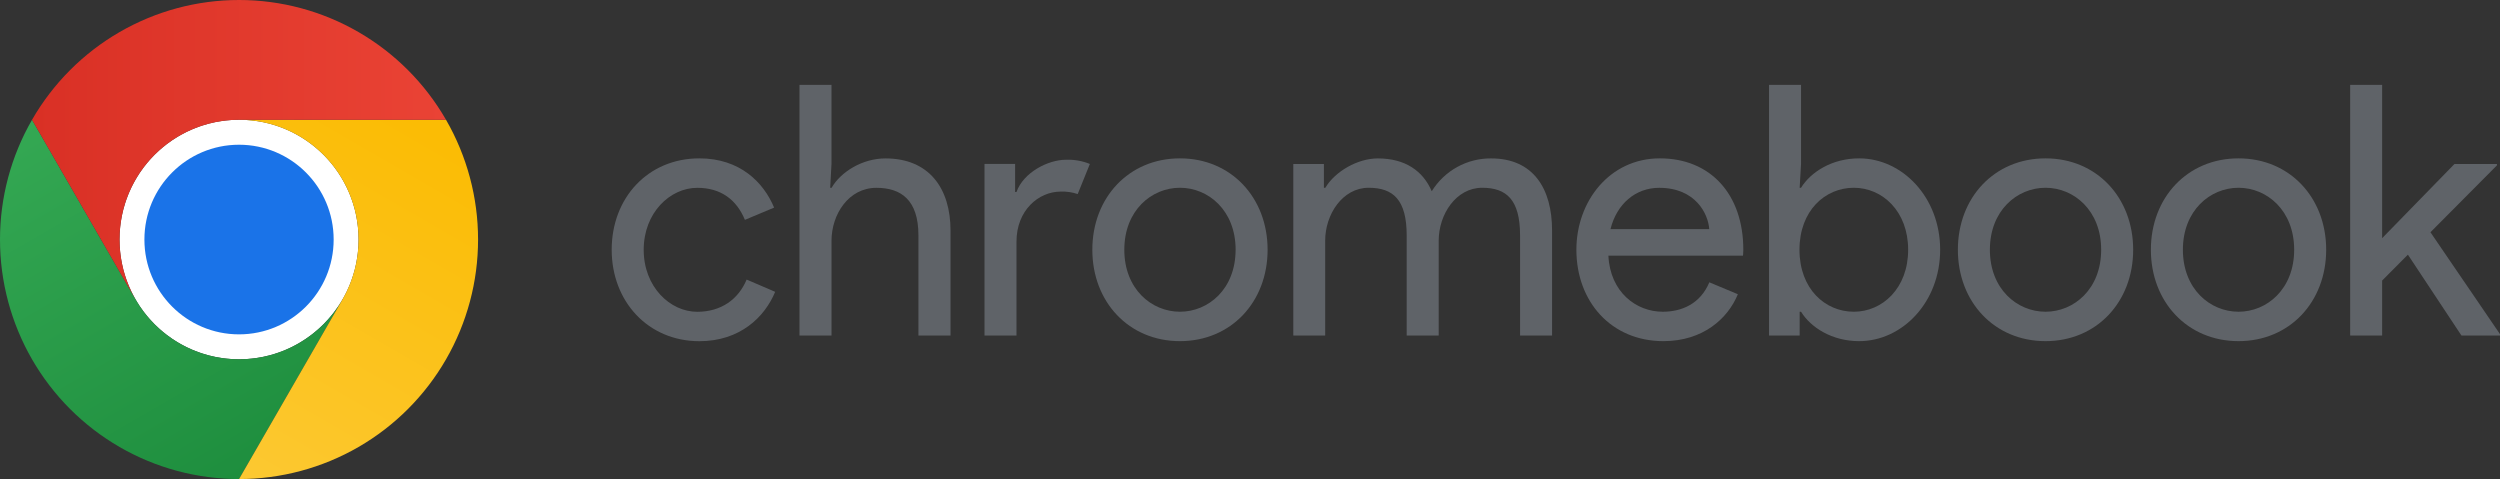<?xml version="1.0" ?>
<svg xmlns="http://www.w3.org/2000/svg" xmlns:svg="http://www.w3.org/2000/svg" viewBox="0 0 1000 191.619">
	<rect x="0" y="0" width="1000" height="191.619" fill="#333333" stroke="none"/>
	<path d="m 244.677,99.901 c 0,-20.866 14.606,-36.556 35.06,-36.556 16.302,0 25.734,9.662 29.908,19.695 l -11.683,4.902 C 294.624,79.866 288.364,75.129 278.899,75.129 c -10.868,0 -21.421,9.946 -21.421,24.794 0,14.848 10.575,24.794 21.421,24.794 9.465,0 16.421,-4.902 19.758,-12.889 l 11.412,4.902 c -4.174,10.088 -14.053,19.75 -30.333,19.75 -20.476,-0.022 -35.06,-15.855 -35.06,-36.578 z" id="path1056" style="fill:#5f6368"/>
	<path d="m 332.595,65.588 -0.522,9.541 h 0.555 c 3.619,-6.302 12.238,-11.762 21.562,-11.762 17.388,0 26.018,11.905 26.018,28.854 V 134.215 H 367.373 V 94.157 c 0,-14.29 -7.042,-19.028 -16.824,-19.028 -11.128,0 -17.943,10.646 -17.943,21.15 v 37.935 h -12.813 V 33.934 h 12.802 z" id="path1058" style="fill:#5f6368"/>
	<path d="M 393.805,134.213 V 65.586 h 12.236 v 11.204 h 0.555 c 2.782,-7.845 12.661,-12.889 19.758,-12.889 3.28,-0.129 6.551,0.445 9.595,1.685 l -4.868,12.036 c -2.194,-0.742 -4.502,-1.075 -6.815,-0.985 -8.758,0 -17.67,7.419 -17.67,20.024 v 37.552 z" id="path1060" style="fill:#5f6368"/>
	<path d="m 471.983,136.457 c 20.452,0 35.057,-15.69 35.057,-36.556 0,-20.866 -14.617,-36.556 -35.057,-36.556 -20.443,0 -35.049,15.691 -35.049,36.556 0,20.866 14.595,36.556 35.049,36.556 z m -0.002,-61.352 c 11.401,0 22.269,9.104 22.269,24.794 h -0.011 c 0,15.712 -10.868,24.794 -22.258,24.794 -11.39,0 -22.258,-9.104 -22.258,-24.794 0,-15.691 10.857,-24.794 22.258,-24.794 z" id="path1062" style="fill:#5f6368"/>
	<path d="m 517.323,65.588 h 12.238 v 9.541 h 0.564 c 3.892,-6.565 12.934,-11.762 21.009,-11.762 10.987,0 18.084,5.044 21.562,13.13 5.115,-8.251 14.128,-13.226 23.789,-13.13 16.694,0 24.344,11.905 24.344,28.853 V 134.215 H 608.026 V 94.157 c 0,-14.29 -5.434,-19.05 -15.161,-19.05 -10.434,0 -17.388,10.646 -17.388,21.15 V 134.215 H 562.675 V 94.157 c 0,-14.29 -5.434,-19.05 -15.216,-19.05 -10.434,0 -17.388,10.646 -17.388,21.15 v 37.957 h -12.749 z" id="path1064" style="fill:#5f6368"/>
	<path d="m 663.942,63.344 c -20.029,0 -33.386,17.091 -33.386,36.556 0,20.724 13.91,36.556 34.808,36.556 15.727,0 25.736,-8.917 29.778,-18.765 l -11.41,-4.771 c -3.619,8.688 -11.13,11.773 -18.639,11.773 -10.608,0 -21.04,-7.845 -21.736,-22.42 h 53.839 c 0,0 0.13,-1.401 0.13,-2.374 0,-22.135 -13.073,-36.556 -33.386,-36.556 z m -19.749,28.316 c 2.5,-10.088 10.011,-16.533 19.476,-16.533 14.606,0 19.617,10.482 20.029,16.533 z" id="path1066" style="fill:#5f6368"/>
	<path d="m 719.863,124.696 h 0.555 c 3.89,6.302 12.379,11.762 23.236,11.762 17.247,0 32.408,-15.548 32.408,-36.556 0,-21.008 -15.161,-36.556 -32.408,-36.556 -10.857,0 -19.346,5.46 -23.236,11.762 h -0.555 l 0.555,-9.519 V 33.934 H 707.616 V 134.215 h 12.247 z m 21.661,-49.591 c 11.445,0 21.736,9.388 21.736,24.794 0,15.406 -10.291,24.794 -21.736,24.794 -11.443,0 -21.734,-9.104 -21.734,-24.794 0,-15.69 10.291,-24.794 21.734,-24.794 z" id="path1068" style="fill:#5f6368"/>
	<path d="m 818.209,136.457 c 20.454,0 35.06,-15.69 35.06,-36.556 0,-20.866 -14.606,-36.556 -35.06,-36.556 -20.452,0 -35.06,15.691 -35.06,36.556 0,20.866 14.608,36.556 35.06,36.556 z m 0,-61.352 c 11.388,0 22.256,9.104 22.256,24.794 0,15.712 -10.868,24.794 -22.256,24.794 -11.39,0 -22.258,-9.104 -22.258,-24.794 0,-15.691 10.868,-24.794 22.258,-24.794 z" id="path1070" style="fill:#5f6368"/>
	<path d="m 895.412,136.457 c 20.454,0 35.06,-15.69 35.06,-36.556 0,-20.866 -14.606,-36.556 -35.06,-36.556 -20.454,0 -35.06,15.691 -35.06,36.556 0,20.866 14.606,36.556 35.06,36.556 z m 0,-61.352 c 11.388,0 22.256,9.104 22.256,24.794 0,15.712 -10.868,24.794 -22.256,24.794 -11.39,0 -22.258,-9.104 -22.258,-24.794 0,-15.691 10.868,-24.794 22.258,-24.794 z" id="path1072" style="fill:#5f6368"/>
	<path d="M 952.855,95.273 981.795,65.588 h 16.976 v 0.558 L 972.178,92.899 1000,133.657 v 0.558 h -15.421 l -21.421,-32.355 -10.304,10.362 v 21.993 H 940.064 V 33.934 h 12.791 z" id="path1074" style="fill:#5f6368"/>
	<g id="g11051">
		<path d="m 95.618,143.712 c 26.404,0 47.809,-21.449 47.809,-47.908 0,-26.459 -21.404,-47.908 -47.809,-47.908 -26.404,0 -47.809,21.449 -47.809,47.908 0,26.459 21.405,47.908 47.809,47.908 z" fill="#ffffff" id="path1076"/>
		<path d="M 54.211,119.768 12.814,47.918 C 4.42,62.482 5.7909598e-4,79.004 5.6906733e-8,95.823 -5.7897924e-4,112.641 4.418,129.163 12.811,143.728 c 8.393,14.565 20.465,26.658 35.001,35.065 14.537,8.407 31.026,12.83 47.81,12.825 l 41.397,-71.85 v -0.013 c -4.193,7.286 -10.226,13.337 -17.494,17.545 -7.268,4.208 -15.513,6.424 -23.906,6.425 -8.393,0.001 -16.639,-2.212 -23.908,-6.418 -7.269,-4.206 -13.304,-10.255 -17.499,-17.54 z" fill="url(#paint0_linear_3_19340)" id="path1078" style="fill:url(#paint0_linear_3_19340)"/>
		<path d="m 137.014,119.769 -41.397,71.85 c 16.784,0.002 33.272,-4.423 47.808,-12.832 14.536,-8.409 26.606,-20.504 34.997,-35.07 8.391,-14.566 12.807,-31.088 12.804,-47.907 -0.003,-16.818 -4.425,-33.34 -12.821,-47.903 H 95.611 l -0.011,0.006 c 8.394,-0.004 16.64,2.206 23.91,6.409 7.27,4.203 13.308,10.25 17.506,17.533 4.198,7.283 6.408,15.546 6.407,23.956 0,8.411 -2.211,16.673 -6.409,23.956 z" fill="url(#paint1_linear_3_19340)" id="path1080" style="fill:url(#paint1_linear_3_19340)"/>
		<path d="m 95.612,133.744 c 20.903,0 37.849,-16.98 37.849,-37.927 0,-20.946 -16.945,-37.927 -37.849,-37.927 -20.904,0 -37.849,16.981 -37.849,37.927 0,20.947 16.945,37.927 37.849,37.927 z" fill="#1a73e8" id="path1082"/>
		<path d="M 95.613,47.908 H 178.406 C 170.016,33.341 157.947,21.245 143.412,12.835 128.878,4.426 112.389,-0.001 95.605,2.4134194e-7 78.822,0.001 62.334,4.43 47.8,12.842 33.267,21.254 21.199,33.352 12.812,47.919 l 41.397,71.85 0.011,0.006 c -4.2,-7.282 -6.413,-15.543 -6.416,-23.954 -0.003,-8.411 2.205,-16.674 6.4,-23.958 4.196,-7.284 10.232,-13.333 17.5,-17.538 7.269,-4.205 15.515,-6.418 23.908,-6.416 z" fill="url(#paint2_linear_3_19340)" id="path1084" style="fill:url(#paint2_linear_3_19340)"/>
	</g>
	<defs id="defs1106">
		<linearGradient id="paint0_linear_3_19340" x1="48.108" y1="84.278" x2="10.402" y2="19.103" gradientUnits="userSpaceOnUse" gradientTransform="scale(2.203)">
			<stop stop-color="#1E8E3E" id="stop1088"/>
			<stop offset="1" stop-color="#34A853" id="stop1090"/>
		</linearGradient>
		<linearGradient id="paint1_linear_3_19340" x1="37.076" y1="87.11" x2="74.783" y2="21.935" gradientUnits="userSpaceOnUse" gradientTransform="scale(2.203)">
			<stop stop-color="#FCC934" id="stop1093"/>
			<stop offset="1" stop-color="#FBBC04" id="stop1095"/>
		</linearGradient>
		<linearGradient id="paint2_linear_3_19340" x1="5.816" y1="27.189" x2="80.996" y2="27.189" gradientUnits="userSpaceOnUse" gradientTransform="scale(2.203)">
			<stop stop-color="#D93025" id="stop1098"/>
			<stop offset="1" stop-color="#EA4335" id="stop1100"/>
		</linearGradient>
	</defs>
</svg>